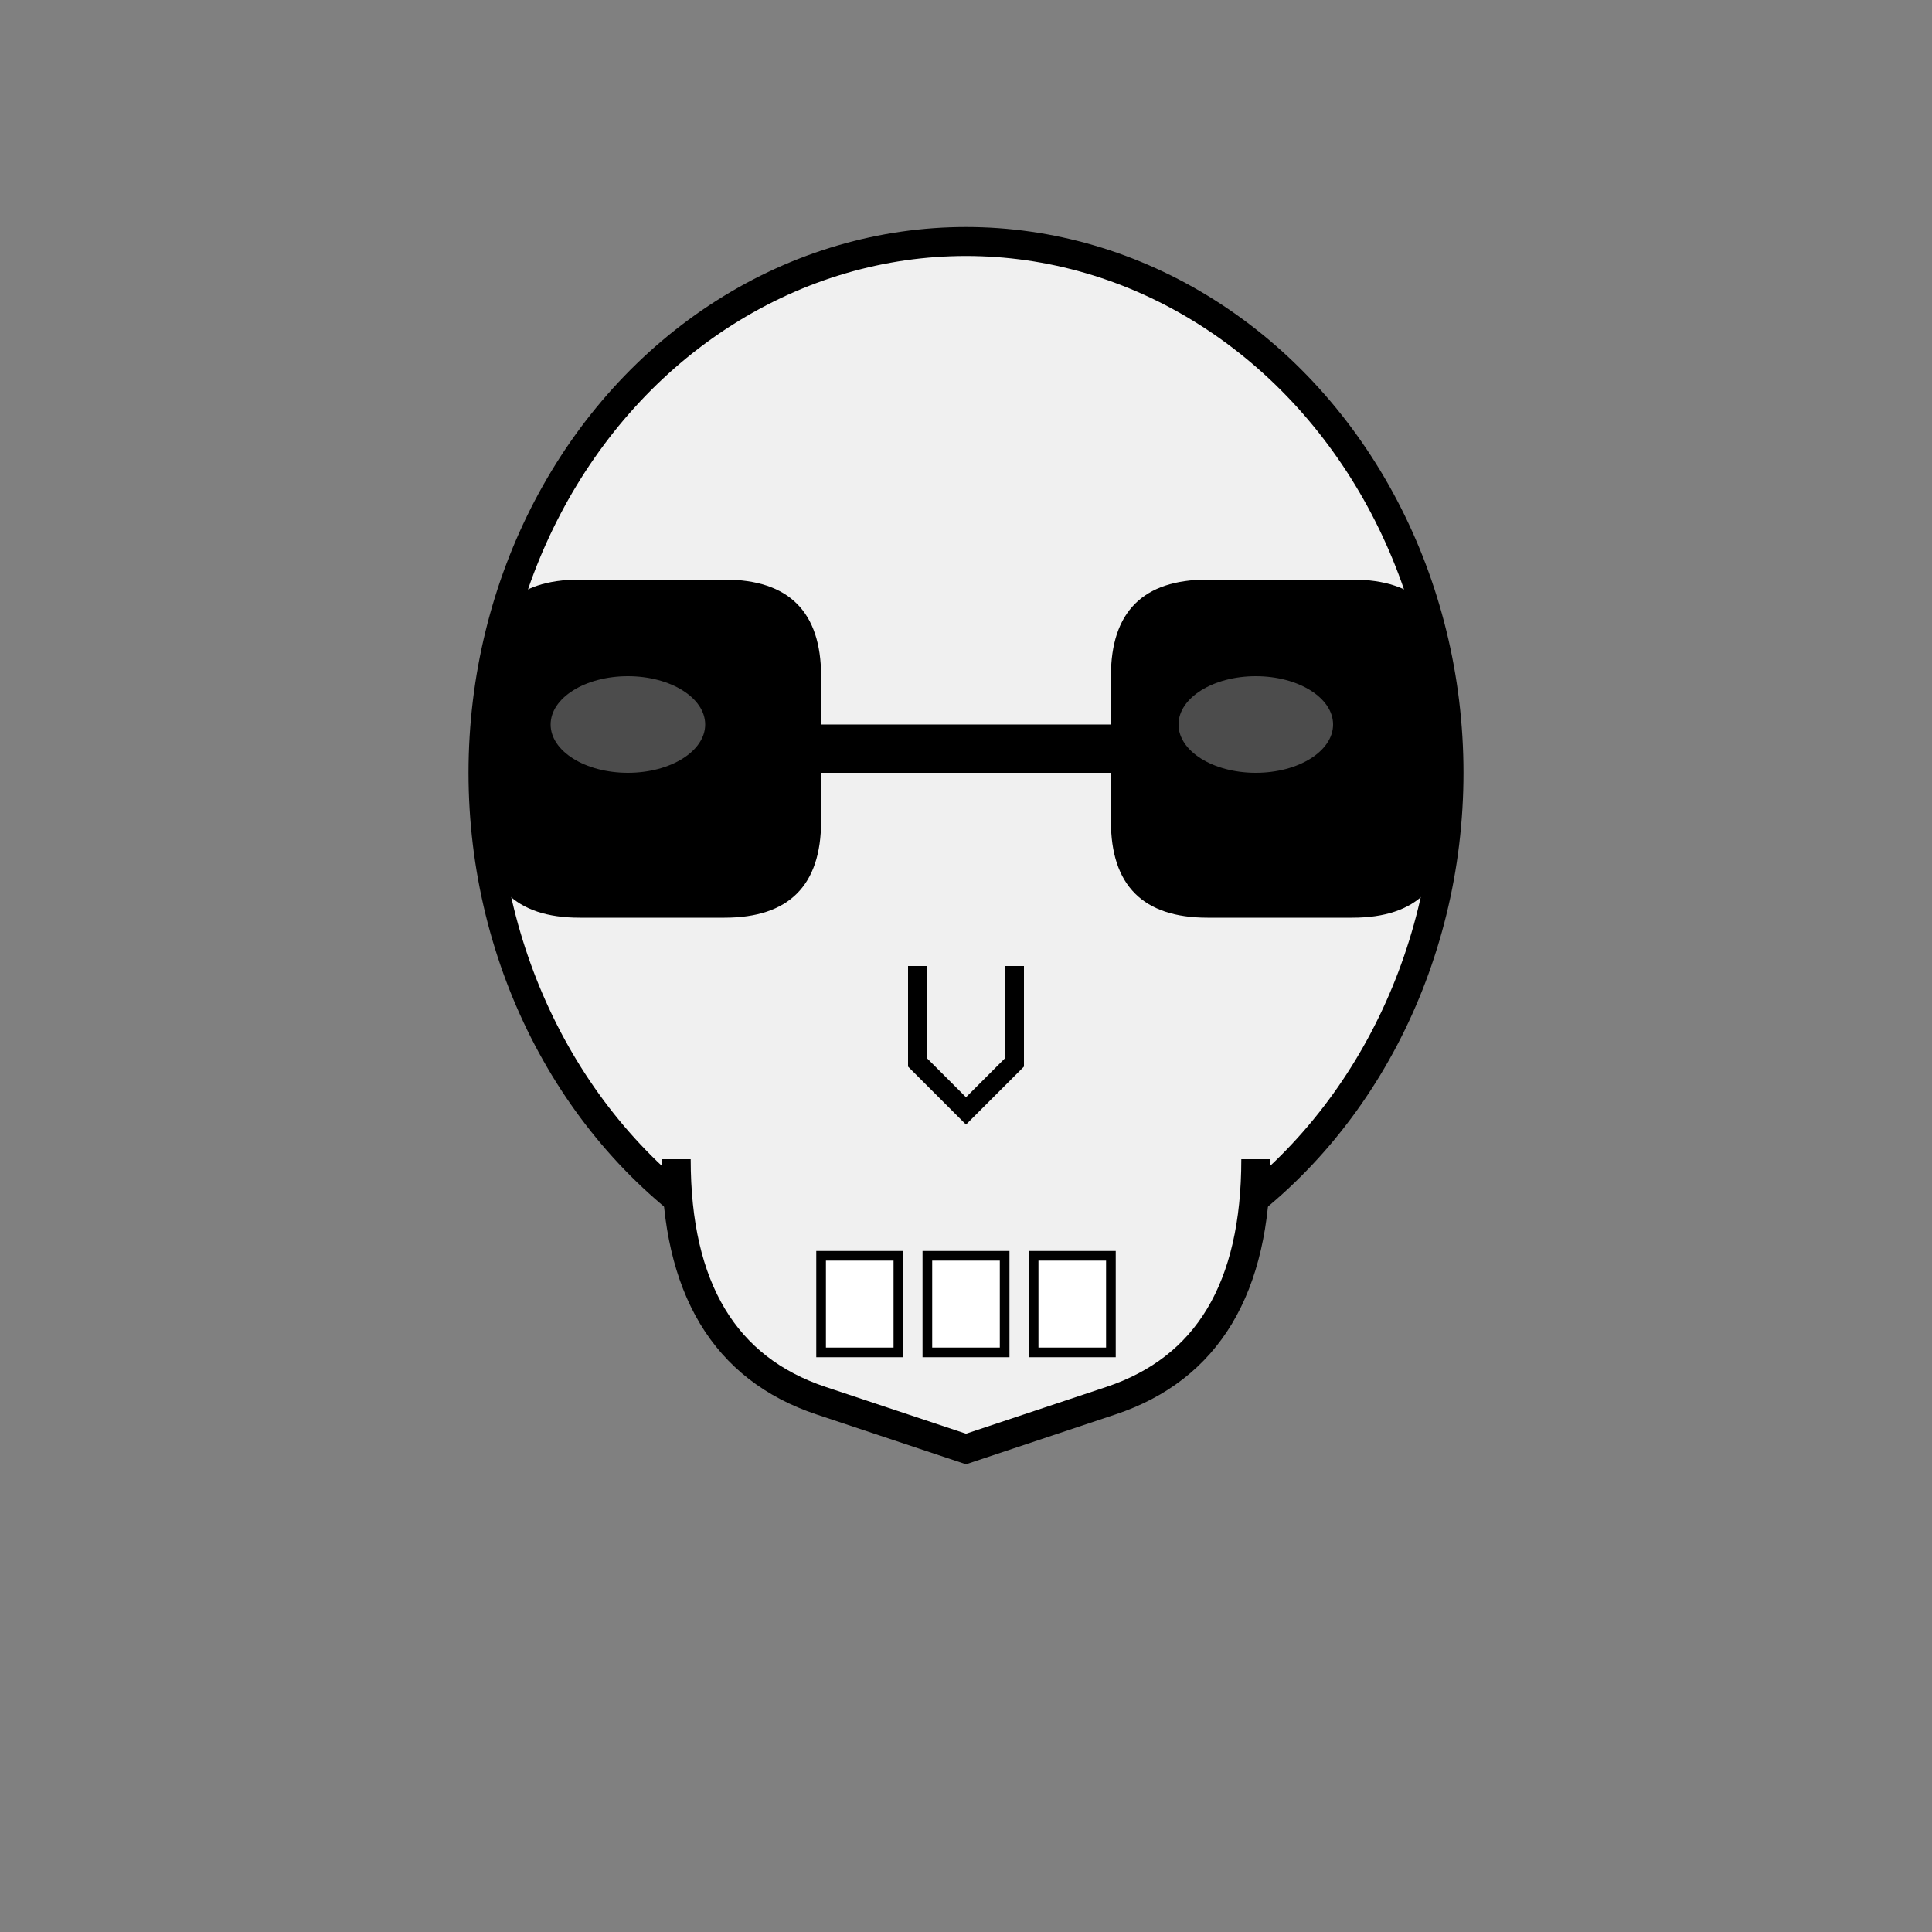 <svg viewBox="0 0 200 200" xmlns="http://www.w3.org/2000/svg">
  <rect x="0" y="0" width="200" height="200" fill="#808080" stroke="none"/>
  <!-- Cool skull with sunglasses -->
  <!-- Skull -->
  <ellipse cx="100" cy="80" rx="50" ry="55" fill="#f0f0f0" stroke="#000" stroke-width="3"/>
  <!-- Jaw -->
  <path d="M70 120 Q70 140 85 145 L100 150 L115 145 Q130 140 130 120" 
        fill="#f0f0f0" stroke="#000" stroke-width="3"/>
  <!-- Sunglasses -->
  <path d="M50 70 L50 85 Q50 95 60 95 L75 95 Q85 95 85 85 L85 70 Q85 60 75 60 L60 60 Q50 60 50 70 Z" 
        fill="#000"/>
  <path d="M115 70 L115 85 Q115 95 125 95 L140 95 Q150 95 150 85 L150 70 Q150 60 140 60 L125 60 Q115 60 115 70 Z" 
        fill="#000"/>
  <rect x="85" y="75" width="30" height="5" fill="#000"/>
  <!-- Nose -->
  <path d="M95 100 L95 110 L100 115 L105 110 L105 100" fill="none" stroke="#000" stroke-width="2"/>
  <!-- Teeth -->
  <rect x="85" y="130" width="8" height="10" fill="#fff" stroke="#000" stroke-width="1"/>
  <rect x="96" y="130" width="8" height="10" fill="#fff" stroke="#000" stroke-width="1"/>
  <rect x="107" y="130" width="8" height="10" fill="#fff" stroke="#000" stroke-width="1"/>
  <!-- Cool reflection on glasses -->
  <ellipse cx="65" cy="75" rx="8" ry="5" fill="#fff" opacity="0.3"/>
  <ellipse cx="130" cy="75" rx="8" ry="5" fill="#fff" opacity="0.3"/>
</svg>